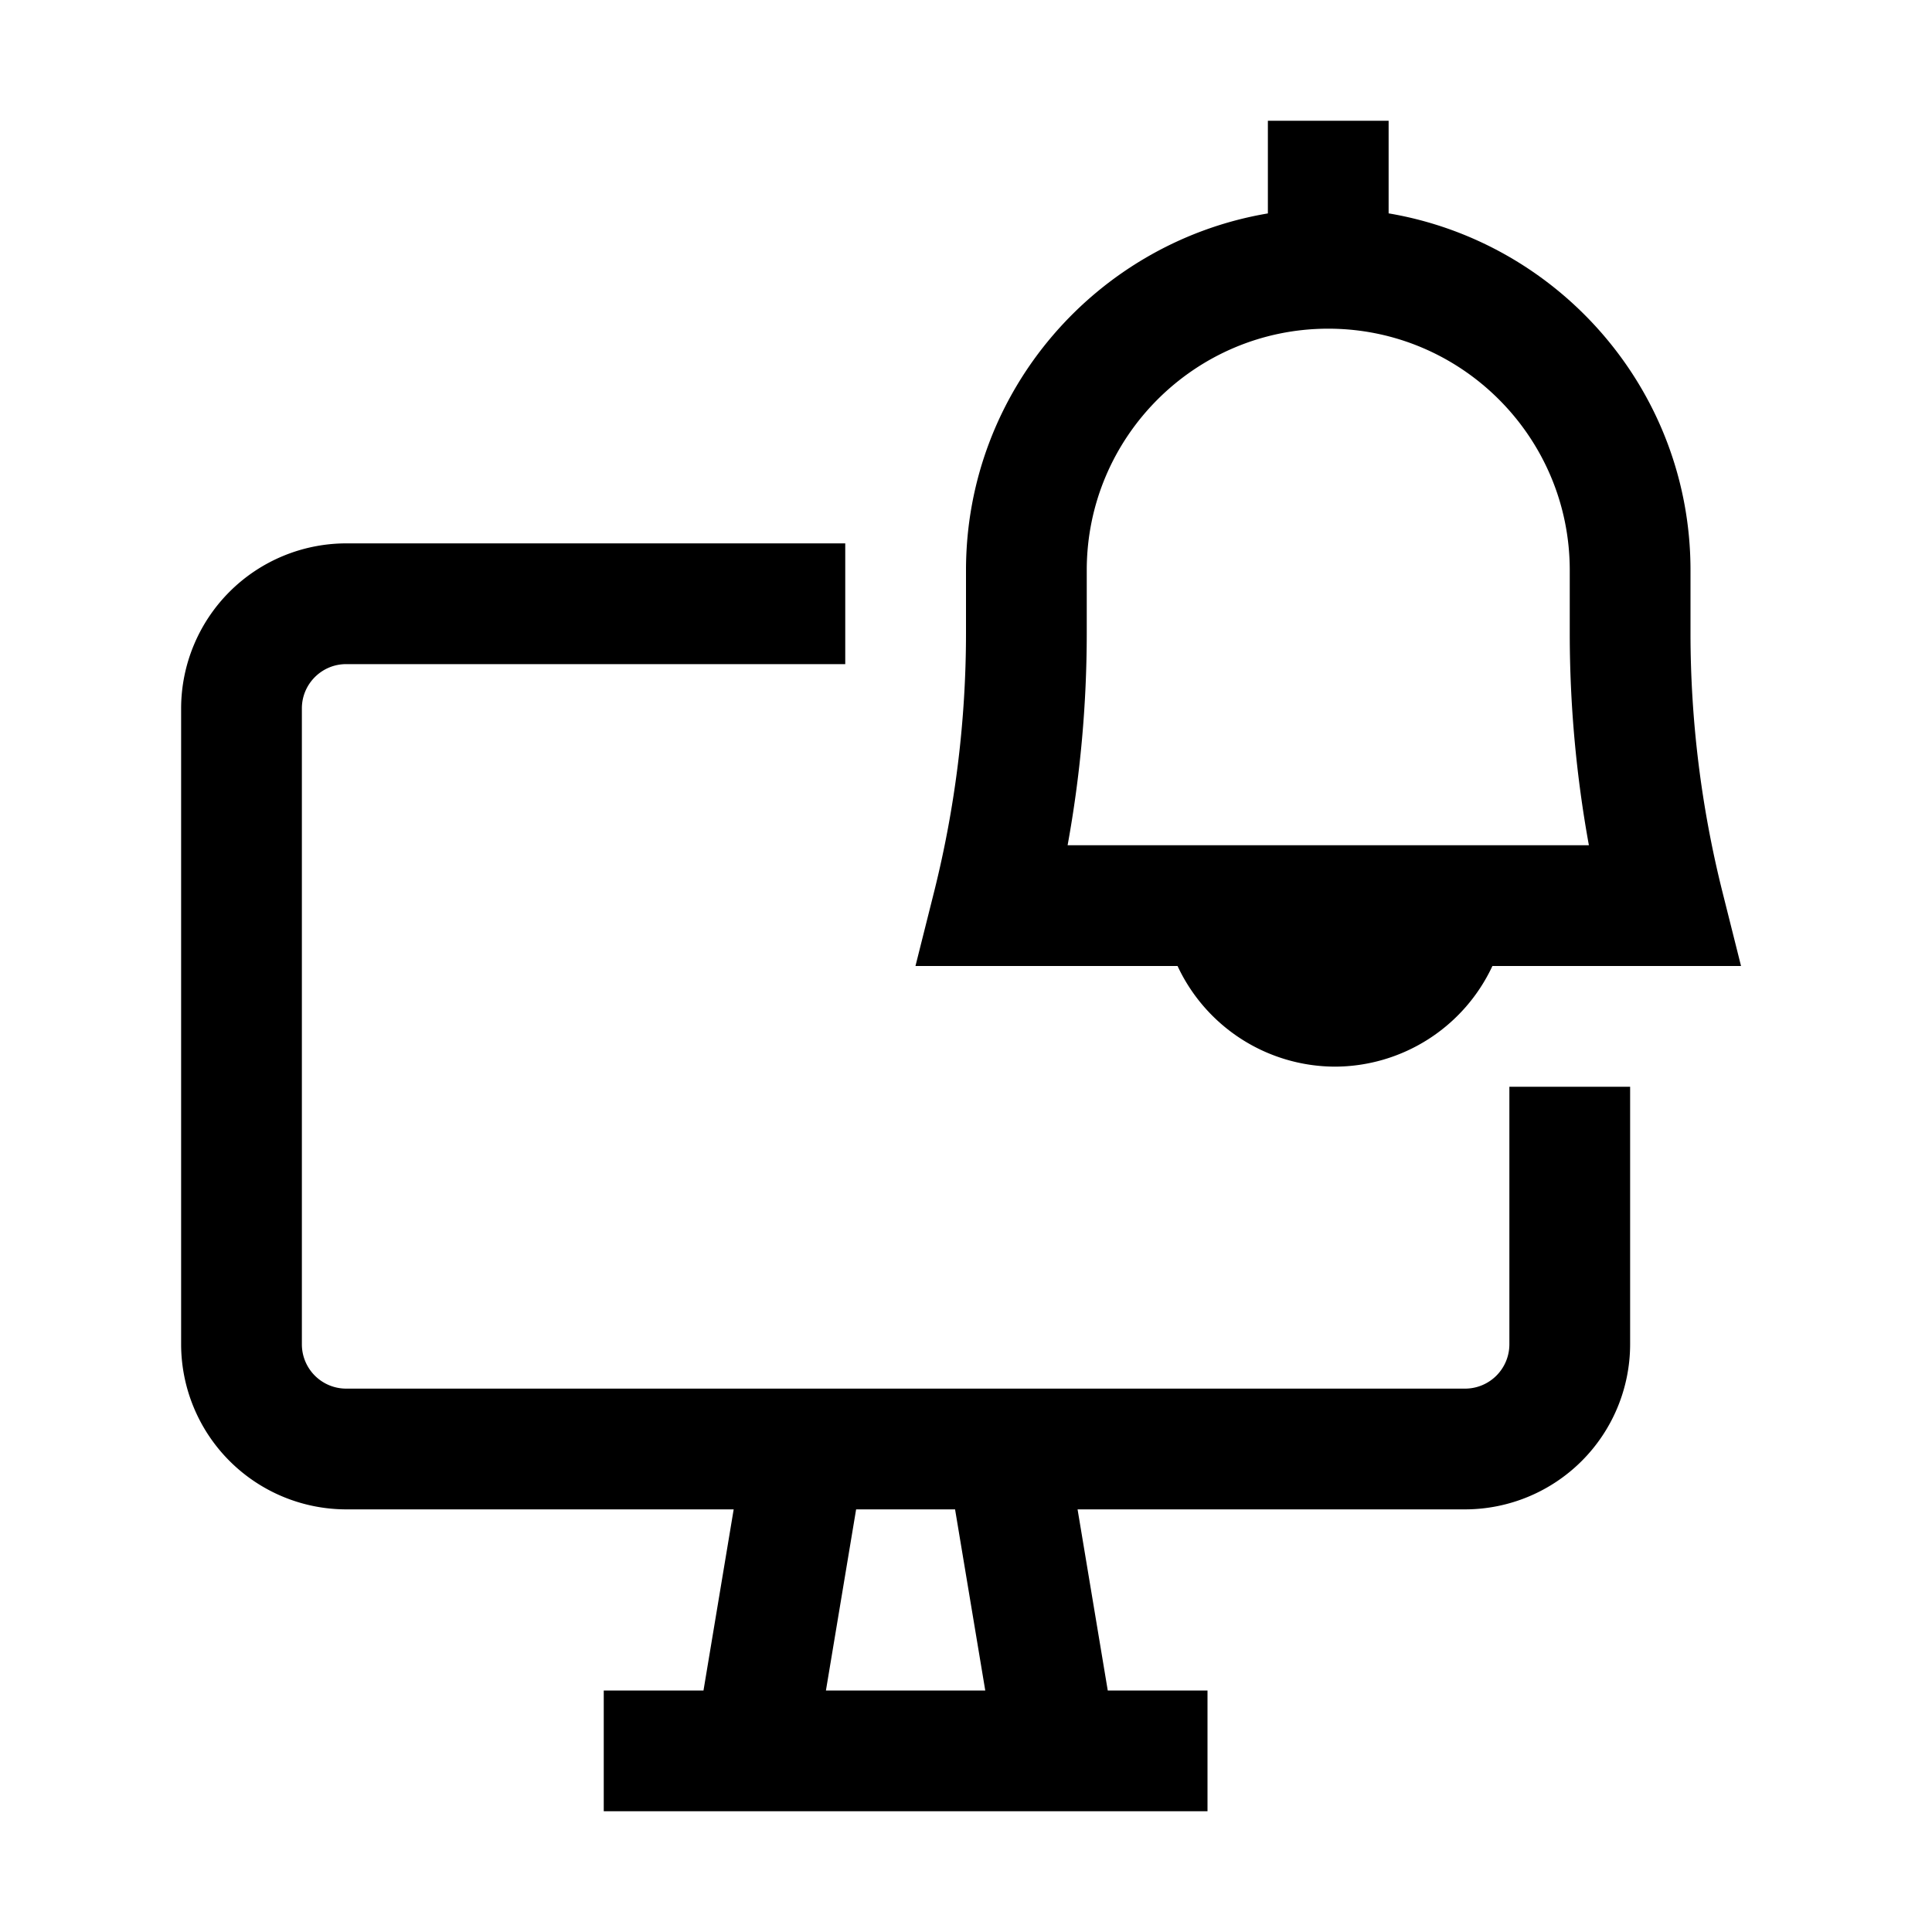 <svg xmlns="http://www.w3.org/2000/svg" viewBox="0 0 32 32" xml:space="preserve" enable-background="new 0 0 32 32">
    <path d="M25 22.267a.734.734 0 0 1-.733.733H5.733A.734.734 0 0 1 5 22.267V11.733c0-.404.329-.733.733-.733H14V9H5.733A2.737 2.737 0 0 0 3 11.733v10.533A2.738 2.738 0 0 0 5.733 25h6.419l-.5 3H10v2h10v-2h-1.652l-.5-3h6.419A2.737 2.737 0 0 0 27 22.267V18h-2v4.267zM16.319 28H13.68l.5-3h1.639l.5 3z"/>
    <path d="M22.111 17.667A2.887 2.887 0 0 0 24.719 16h4.118l-.312-1.243a17.654 17.654 0 0 1-.525-4.27V9.444c0-2.967-2.167-5.431-5-5.91V2h-2v1.535c-2.833.478-5 2.942-5 5.91v1.043a17.66 17.66 0 0 1-.525 4.27L15.163 16h4.341a2.886 2.886 0 0 0 2.607 1.667zM18 10.487V9.444c0-2.206 1.794-4 4-4s4 1.794 4 4v1.043c0 1.178.106 2.354.317 3.513h-8.634c.211-1.158.317-2.335.317-3.513z"/>
</svg>
